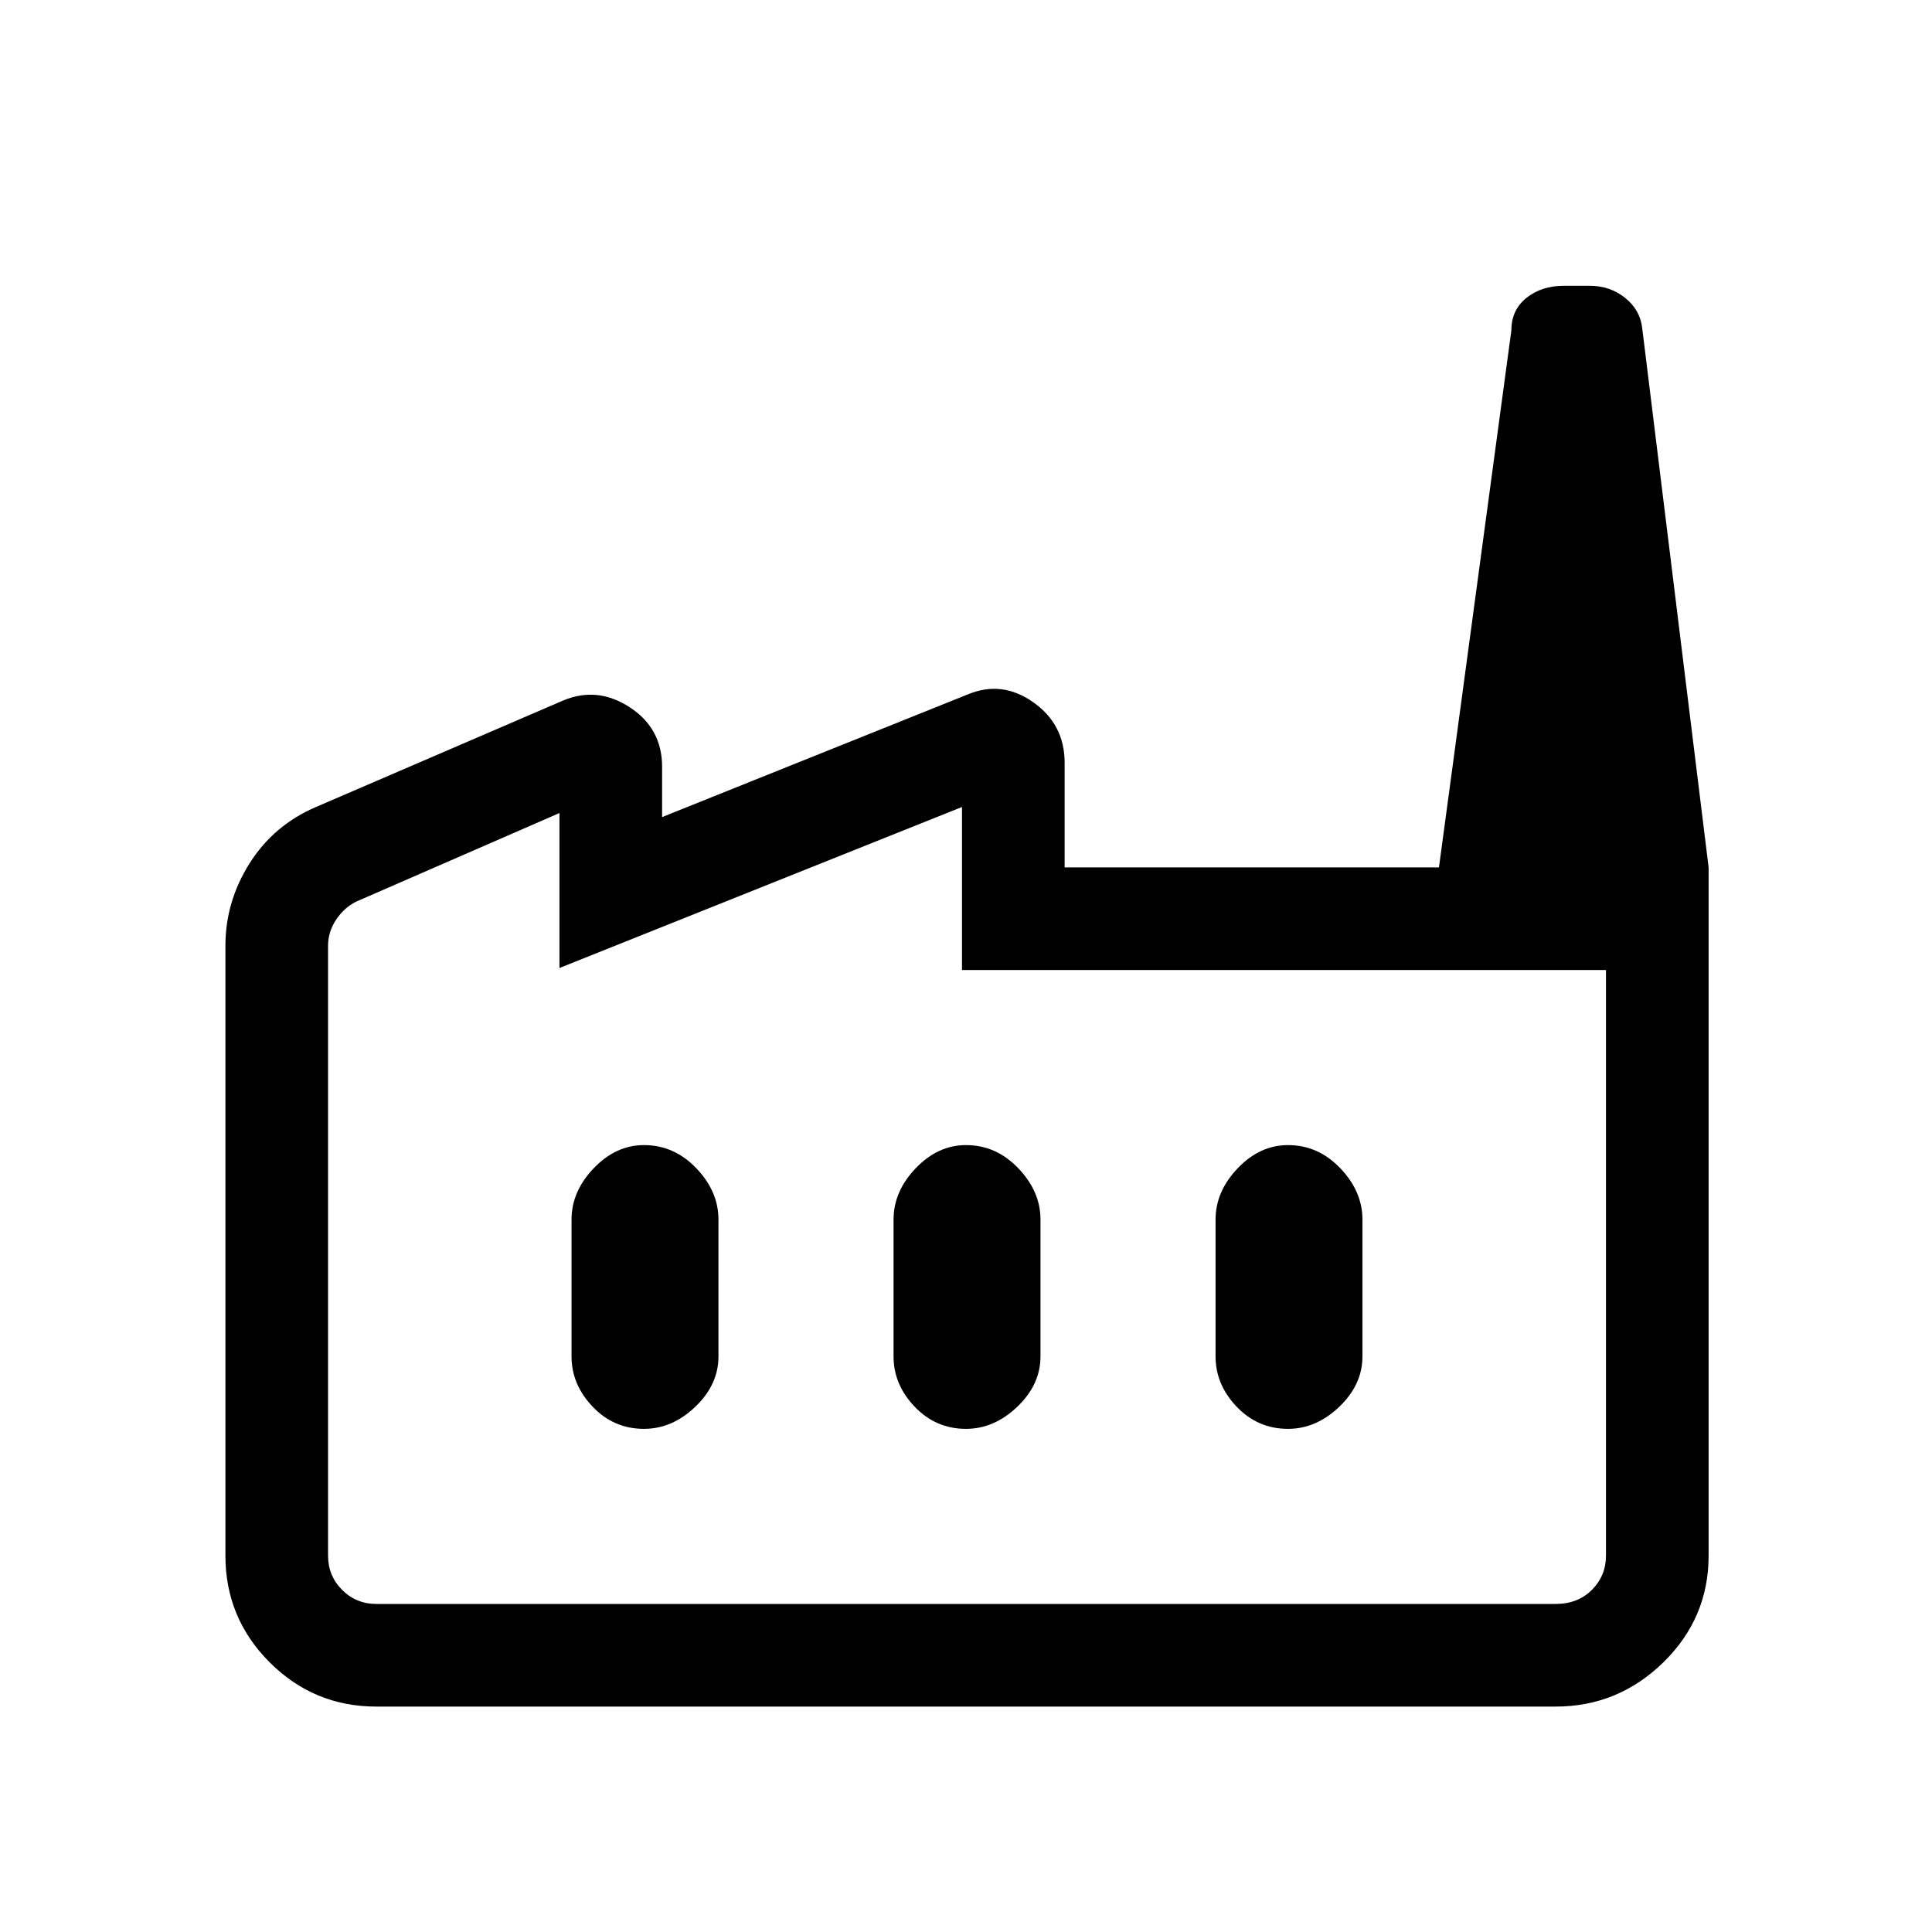<svg xmlns="http://www.w3.org/2000/svg" height="40" width="40"><path d="M7.792 35.333q-1.292 0-2.209-.916-.916-.917-.916-2.209V19.583q0-.916.5-1.708.5-.792 1.375-1.167l5.125-2.208q.708-.292 1.375.146.666.437.666 1.229v1.042l6.334-2.542q.708-.292 1.354.167.646.458.646 1.25v2.166h13.333v14.25q0 1.292-.937 2.209-.938.916-2.23.916Zm25.458-15.25H19.917v-3.375l-8.334 3.334v-3.209l-4.208 1.834q-.25.125-.417.375-.166.25-.166.541v12.625q0 .417.291.709.292.291.709.291h24.416q.459 0 .75-.291.292-.292.292-.709ZM20 29.583q.583 0 1.062-.458.48-.458.48-1.042V25.25q0-.583-.459-1.062-.458-.48-1.083-.48-.583 0-1.042.48-.458.479-.458 1.062v2.833q0 .584.438 1.042.437.458 1.062.458Zm-6.667 0q.584 0 1.063-.458t.479-1.042V25.25q0-.583-.458-1.062-.459-.48-1.084-.48-.583 0-1.041.48-.459.479-.459 1.062v2.833q0 .584.438 1.042.437.458 1.062.458Zm13.334 0q.583 0 1.062-.458.479-.458.479-1.042V25.25q0-.583-.458-1.062-.458-.48-1.083-.48-.584 0-1.042.48-.458.479-.458 1.062v2.833q0 .584.437 1.042.438.458 1.063.458Zm8.708-11.625h-5.583l1.5-11.125q0-.416.312-.666.313-.25.771-.25h.542q.416 0 .729.25.312.25.354.625Zm-3.167 15.25H6.792 33.25h-1.042Z"/></svg>